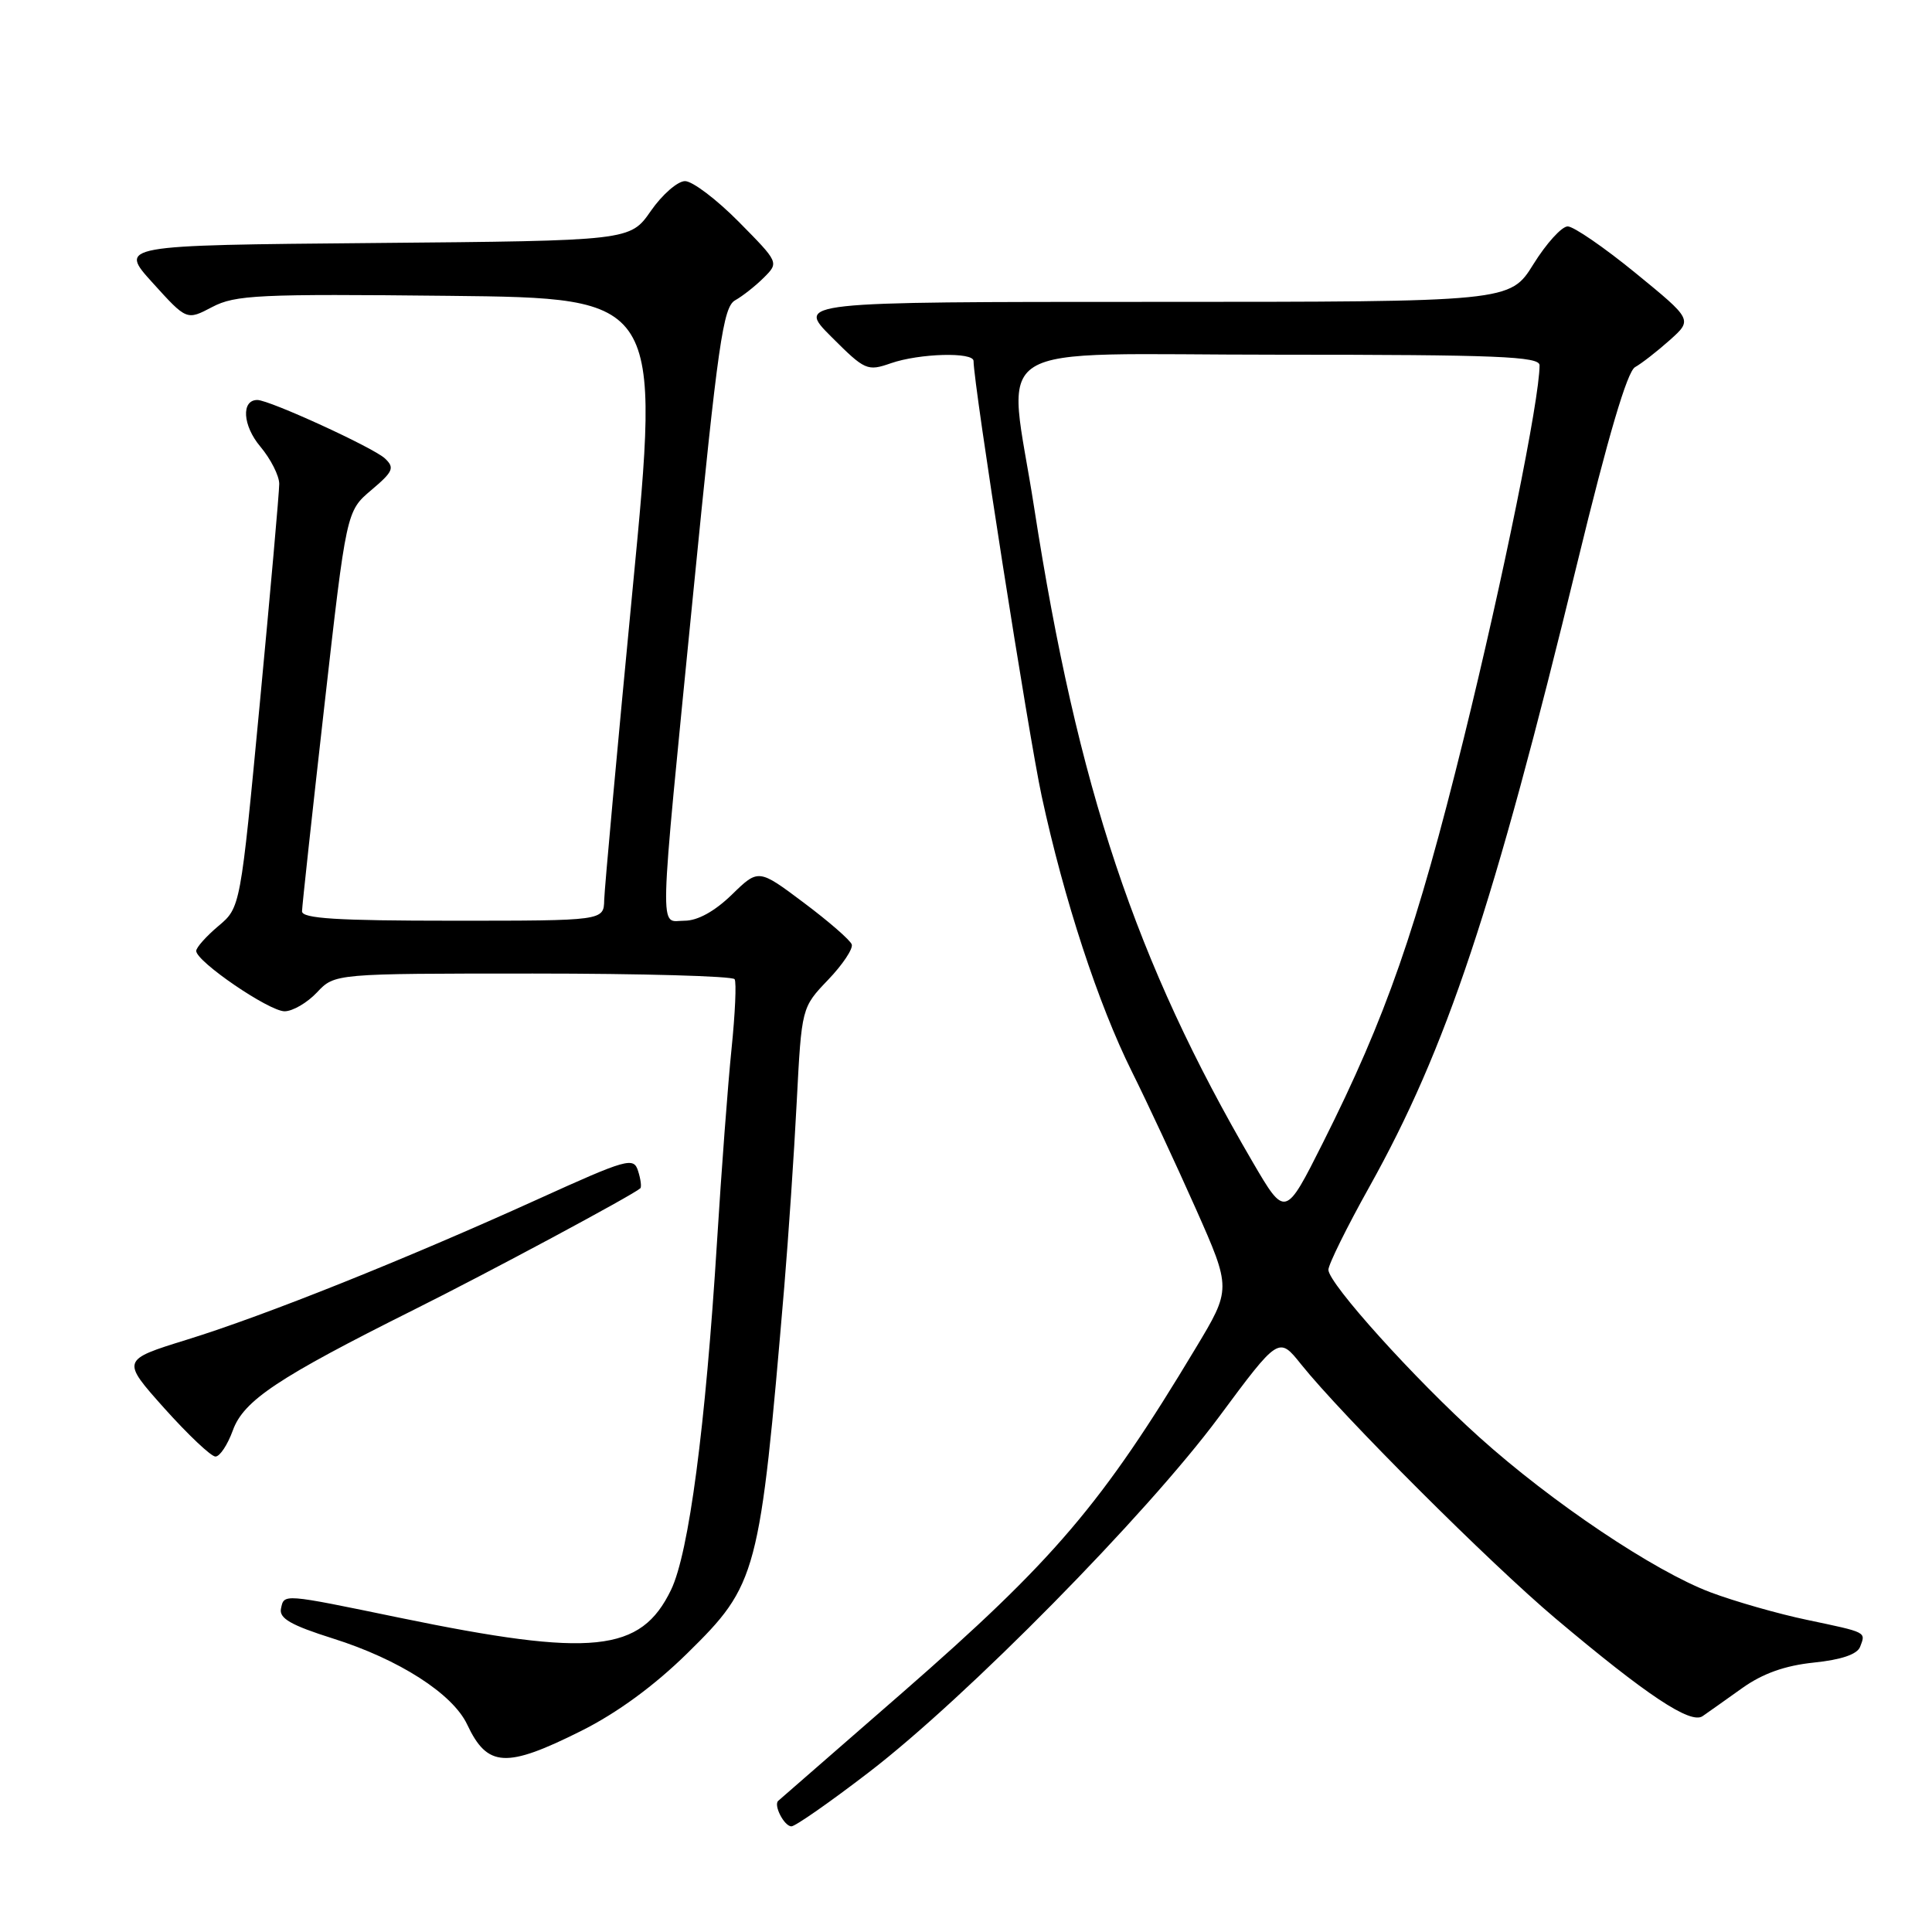 <?xml version="1.0" encoding="UTF-8" standalone="no"?>
<!DOCTYPE svg PUBLIC "-//W3C//DTD SVG 1.1//EN" "http://www.w3.org/Graphics/SVG/1.1/DTD/svg11.dtd" >
<svg xmlns="http://www.w3.org/2000/svg" xmlns:xlink="http://www.w3.org/1999/xlink" version="1.1" viewBox="0 0 256 256">
 <g >
 <path fill="currentColor"
d=" M 115.15 234.82 C 128.04 224.93 151.92 200.69 161.49 187.79 C 169.44 177.07 169.44 177.07 172.41 180.79 C 177.88 187.61 197.40 207.11 206.12 214.46 C 218.21 224.65 224.01 228.50 225.60 227.40 C 226.31 226.91 228.67 225.24 230.84 223.69 C 233.56 221.75 236.50 220.70 240.34 220.30 C 243.96 219.93 246.09 219.21 246.47 218.22 C 247.24 216.22 247.45 216.33 239.48 214.65 C 235.64 213.85 229.87 212.20 226.65 210.99 C 219.19 208.18 205.61 199.07 196.00 190.42 C 187.43 182.71 176.06 170.10 176.02 168.26 C 176.01 167.58 178.45 162.63 181.45 157.26 C 191.69 138.90 197.86 120.39 209.02 74.51 C 213.09 57.78 215.61 49.24 216.65 48.65 C 217.51 48.17 219.58 46.56 221.25 45.07 C 224.28 42.36 224.28 42.36 216.72 36.18 C 212.56 32.78 208.51 30.00 207.73 30.00 C 206.94 30.00 204.90 32.25 203.19 35.00 C 200.08 40.00 200.08 40.00 152.80 40.00 C 105.53 40.00 105.53 40.00 110.16 44.63 C 114.61 49.08 114.92 49.22 118.05 48.13 C 121.82 46.82 129.00 46.62 129.00 47.83 C 129.00 50.91 136.28 97.39 138.03 105.50 C 141.00 119.24 145.53 133.06 149.98 142.00 C 152.03 146.12 155.84 154.29 158.44 160.14 C 163.16 170.78 163.16 170.78 158.43 178.64 C 146.03 199.29 139.69 206.73 119.53 224.32 C 110.72 232.01 103.33 238.44 103.13 238.61 C 102.45 239.16 103.91 242.00 104.87 242.00 C 105.38 242.00 110.01 238.77 115.15 234.82 Z  M 77.02 229.35 C 81.76 226.98 86.68 223.38 91.05 219.09 C 100.37 209.93 100.67 208.79 103.92 170.50 C 104.47 163.90 105.22 152.88 105.57 146.00 C 106.22 133.50 106.22 133.50 109.72 129.84 C 111.65 127.83 113.06 125.71 112.86 125.14 C 112.66 124.57 109.80 122.08 106.50 119.61 C 100.50 115.11 100.50 115.11 96.96 118.56 C 94.69 120.76 92.44 122.00 90.71 122.00 C 87.32 122.00 87.23 125.44 91.85 78.65 C 95.13 45.45 95.82 40.68 97.41 39.79 C 98.41 39.23 100.12 37.88 101.22 36.78 C 103.22 34.78 103.21 34.78 97.89 29.39 C 94.96 26.43 91.76 24.00 90.77 24.00 C 89.79 24.00 87.75 25.78 86.24 27.95 C 83.50 31.90 83.50 31.90 49.61 32.20 C 15.72 32.50 15.72 32.50 20.23 37.48 C 24.74 42.46 24.74 42.46 28.12 40.68 C 31.17 39.08 34.24 38.93 59.52 39.20 C 87.54 39.50 87.54 39.50 83.83 78.00 C 81.79 99.18 80.10 117.74 80.06 119.25 C 80.00 122.00 80.00 122.00 60.00 122.00 C 44.66 122.00 40.00 121.71 40.02 120.75 C 40.03 120.06 41.36 107.85 42.97 93.62 C 45.90 67.73 45.90 67.73 49.20 64.94 C 52.11 62.48 52.32 61.98 51.00 60.74 C 49.47 59.31 35.70 53.00 34.10 53.00 C 31.94 53.00 32.15 56.39 34.49 59.17 C 35.87 60.81 37.00 63.04 37.00 64.12 C 37.00 65.20 35.84 78.27 34.43 93.16 C 31.86 120.25 31.86 120.25 28.93 122.71 C 27.32 124.07 26.00 125.55 26.00 126.00 C 26.00 127.41 35.65 134.00 37.71 134.00 C 38.78 134.00 40.71 132.87 42.00 131.50 C 44.35 129.00 44.35 129.00 70.62 129.00 C 85.06 129.00 97.09 129.34 97.34 129.75 C 97.60 130.16 97.41 134.32 96.93 139.00 C 96.45 143.68 95.59 155.15 95.01 164.50 C 93.48 189.12 91.28 205.76 88.92 210.66 C 84.91 218.97 78.51 219.63 53.00 214.37 C 37.36 211.14 37.65 211.16 37.23 213.16 C 36.97 214.44 38.55 215.35 44.12 217.11 C 52.86 219.86 59.98 224.43 61.90 228.50 C 64.58 234.20 67.05 234.34 77.02 229.35 Z  M 30.85 189.54 C 32.28 185.57 36.83 182.55 54.88 173.53 C 64.75 168.61 83.84 158.36 84.84 157.46 C 85.03 157.29 84.90 156.25 84.55 155.16 C 83.96 153.29 83.15 153.51 71.21 158.93 C 53.68 166.88 35.16 174.30 24.78 177.51 C 16.07 180.21 16.07 180.21 21.78 186.61 C 24.93 190.12 27.97 193.00 28.55 193.00 C 29.13 193.00 30.16 191.44 30.85 189.54 Z  M 165.97 153.95 C 150.48 127.42 142.80 104.43 137.04 67.32 C 133.52 44.56 129.62 47.00 169.50 47.00 C 198.41 47.00 204.00 47.23 204.00 48.40 C 204.00 52.91 199.15 76.78 193.96 97.82 C 187.70 123.18 183.67 134.74 175.29 151.43 C 170.30 161.36 170.30 161.36 165.97 153.95 Z "/>
</g>
</svg>
